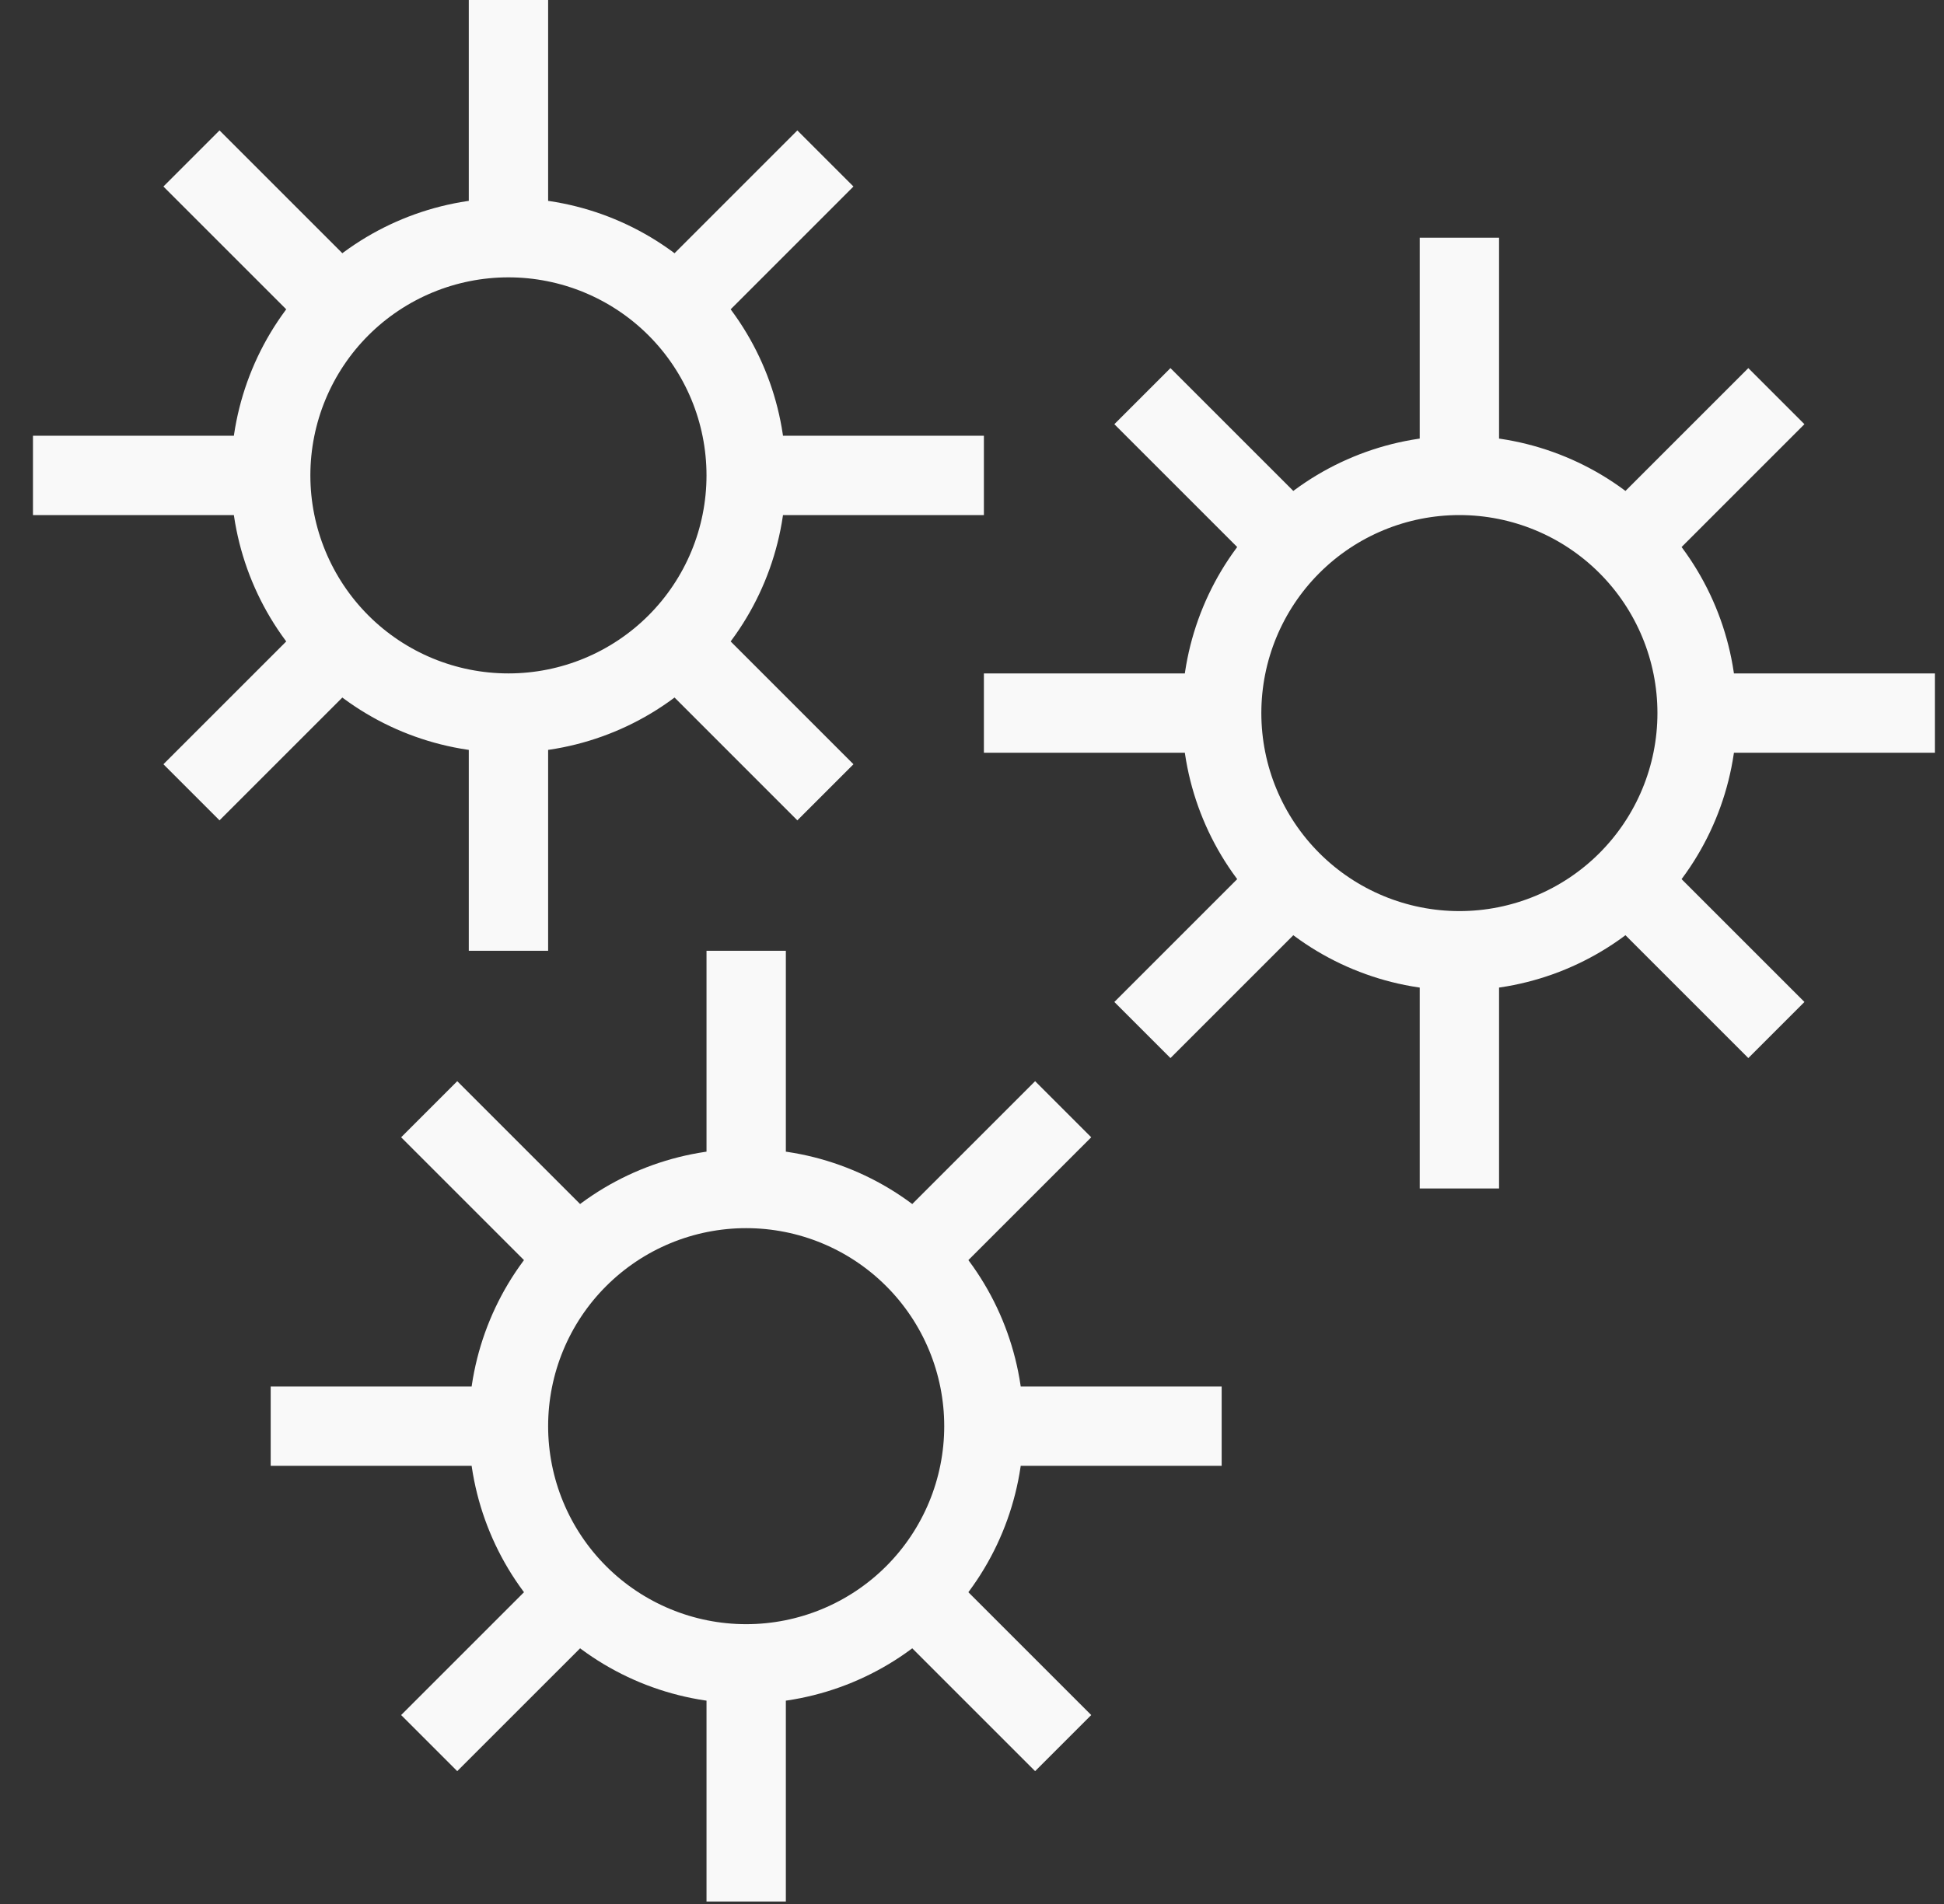 <svg width="49" height="48" viewBox="0 0 49 48" fill="none" xmlns="http://www.w3.org/2000/svg">
<rect x="0" y="0" width="49" height="48" fill="#333333" stroke="none"/>
<path d="M12.816 17.977C14.405 17.977 15.929 17.346 17.053 16.222C18.177 15.098 18.808 13.574 18.808 11.985M12.816 17.977C11.226 17.977 9.702 17.346 8.578 16.222C7.455 15.098 6.823 13.574 6.823 11.985M12.816 17.977V23.969M18.808 11.985C18.808 10.395 18.177 8.871 17.053 7.747C15.929 6.624 14.405 5.992 12.816 5.992M18.808 11.985H24.8M12.816 5.992C11.226 5.992 9.702 6.624 8.578 7.747C7.455 8.871 6.823 10.395 6.823 11.985M12.816 5.992V0M6.823 11.985H0.831M4.826 3.995L8.821 7.99M16.811 15.979L20.805 19.974M20.805 3.995L16.811 7.99M8.821 15.979L4.826 19.974M36.785 23.969C38.374 23.969 39.898 23.338 41.022 22.214C42.146 21.09 42.777 19.566 42.777 17.977M36.785 23.969C35.196 23.969 33.672 23.338 32.548 22.214C31.424 21.09 30.793 19.566 30.793 17.977M36.785 23.969V29.962M42.777 17.977C42.777 16.388 42.146 14.864 41.022 13.74C39.898 12.616 38.374 11.985 36.785 11.985M42.777 17.977H48.77M36.785 11.985C35.196 11.985 33.672 12.616 32.548 13.74C31.424 14.864 30.793 16.388 30.793 17.977M36.785 11.985V5.992M30.793 17.977H24.8M28.795 9.987L32.79 13.982M40.78 21.972L44.775 25.967M44.775 9.987L40.78 13.982M32.79 21.972L28.795 25.967M18.808 41.946C20.397 41.946 21.921 41.315 23.045 40.191C24.169 39.067 24.8 37.543 24.8 35.954M18.808 41.946C17.219 41.946 15.695 41.315 14.571 40.191C13.447 39.067 12.816 37.543 12.816 35.954M18.808 41.946V47.938M24.8 35.954C24.8 34.365 24.169 32.84 23.045 31.717C21.921 30.593 20.397 29.962 18.808 29.962M24.8 35.954H30.793M18.808 29.962C17.219 29.962 15.695 30.593 14.571 31.717C13.447 32.84 12.816 34.365 12.816 35.954M18.808 29.962V23.969M12.816 35.954H6.823M10.818 27.964L14.813 31.959M22.803 39.949L26.798 43.944M26.798 27.964L22.803 31.959M14.813 39.949L10.818 43.944" stroke="#F9F9F9" stroke-width="2"/>
</svg>
